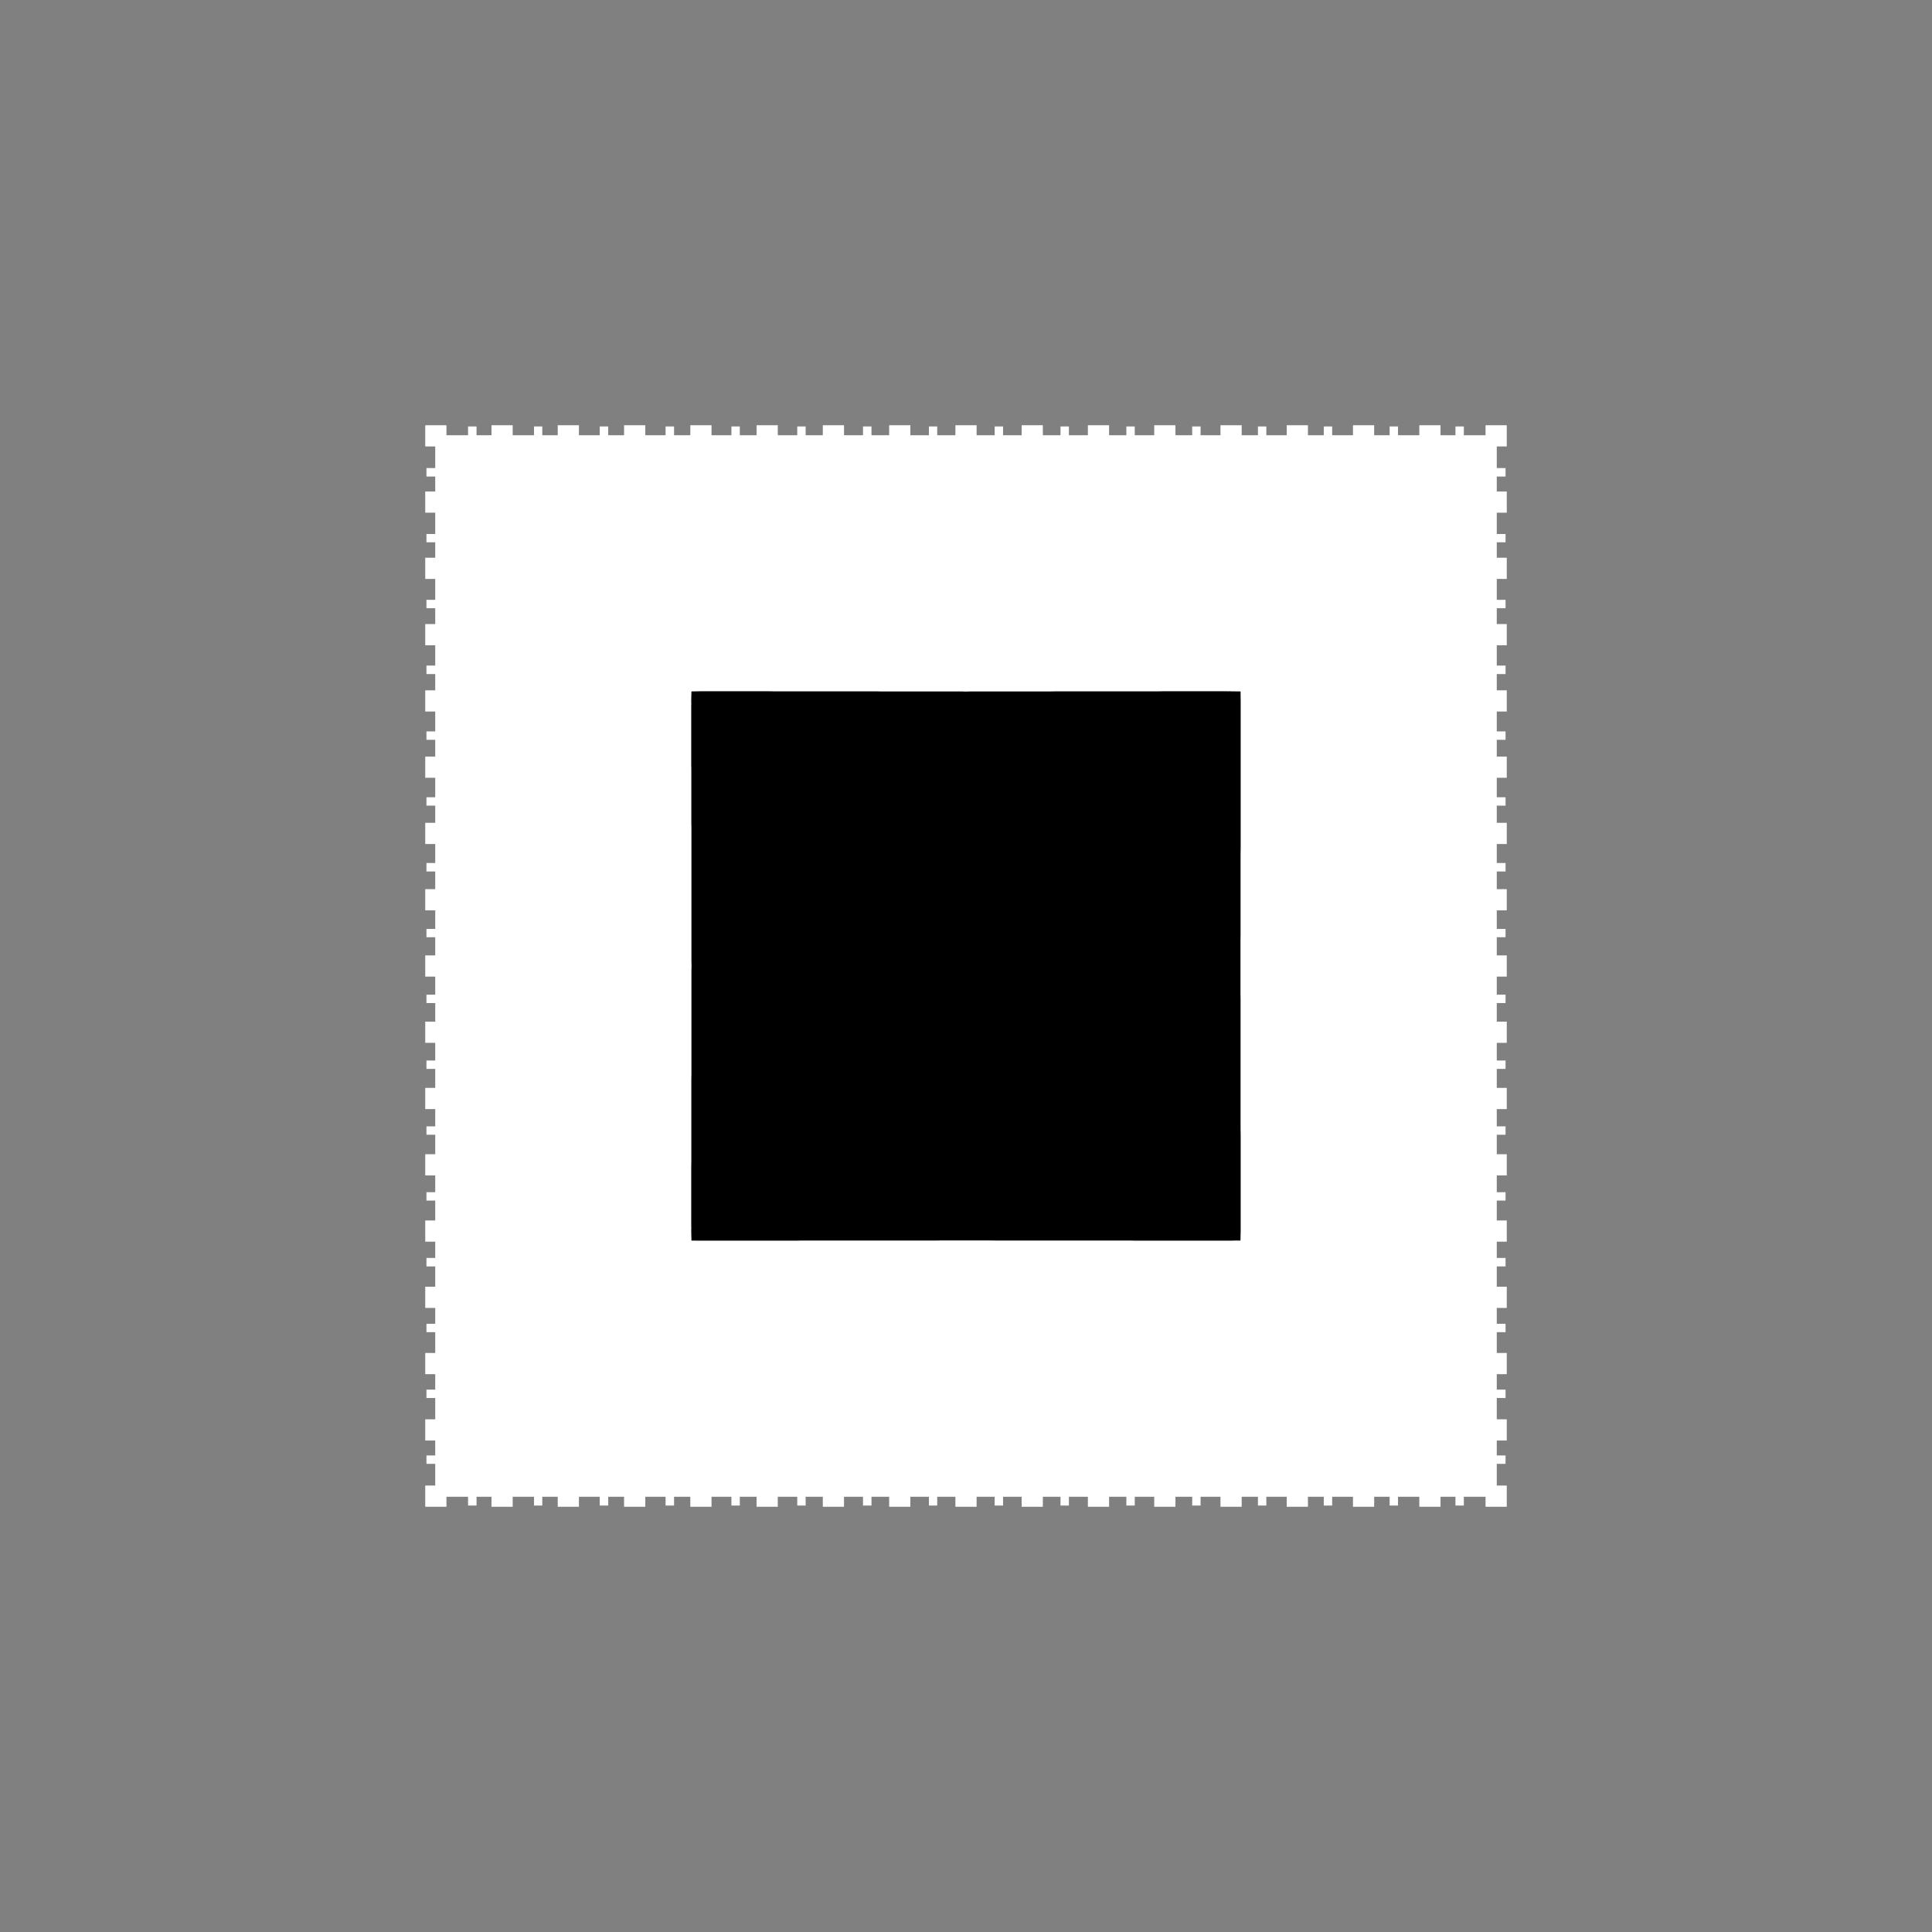 <svg width="19.132" height="19.132">
<rect width="100%" height="100%" fill="#808080" stroke="none"/>
<polygon type="contour" points="4.421,4.31 4.635,4.31 4.635,4.223 4.719,4.223 4.719,4.31 4.867,4.31 4.867,4.211 5.077,4.211 5.077,4.31 5.288,4.31 5.288,4.223 5.37,4.223 5.37,4.31 5.523,4.31 5.523,4.211 5.733,4.211 5.733,4.31 5.939,4.31 5.939,4.223 6.023,4.223 6.023,4.31 6.18,4.31 6.18,4.211 6.39,4.211 6.39,4.31 6.591,4.31 6.591,4.223 6.675,4.223 6.675,4.31 6.836,4.31 6.836,4.211 7.046,4.211 7.046,4.31 7.243,4.31 7.243,4.223 7.326,4.223 7.326,4.31 7.492,4.31 7.492,4.211 7.702,4.211 7.702,4.31 7.895,4.31 7.895,4.223 7.978,4.223 7.978,4.31 8.148,4.31 8.148,4.211 8.358,4.211 8.358,4.31 8.546,4.31 8.546,4.223 8.63,4.223 8.63,4.31 8.805,4.31 8.805,4.211 9.015,4.211 9.015,4.31 9.199,4.31 9.199,4.223 9.281,4.223 9.281,4.31 9.461,4.31 9.461,4.211 9.671,4.211 9.671,4.31 9.85,4.31 9.85,4.223 9.933,4.223 9.933,4.31 10.117,4.31 10.117,4.211 10.327,4.211 10.327,4.31 10.502,4.31 10.502,4.223 10.585,4.223 10.585,4.31 10.773,4.31 10.773,4.211 10.983,4.211 10.983,4.31 11.154,4.31 11.154,4.223 11.237,4.223 11.237,4.31 11.43,4.31 11.43,4.211 11.64,4.211 11.64,4.31 11.806,4.31 11.806,4.223 11.889,4.223 11.889,4.31 12.086,4.31 12.086,4.211 12.296,4.211 12.296,4.31 12.457,4.31 12.457,4.247 12.457,4.241 12.457,4.237 12.457,4.223 12.54,4.223 12.54,4.31 12.742,4.31 12.742,4.211 12.952,4.211 12.952,4.31 13.109,4.31 13.109,4.247 13.109,4.241 13.109,4.237 13.109,4.223 13.192,4.223 13.192,4.31 13.398,4.31 13.398,4.211 13.608,4.211 13.608,4.31 13.761,4.31 13.761,4.223 13.844,4.223 13.844,4.31 14.055,4.31 14.055,4.211 14.265,4.211 14.265,4.31 14.413,4.31 14.413,4.223 14.496,4.223 14.496,4.31 14.711,4.31 14.711,4.211 14.921,4.211 14.921,4.421 14.822,4.421 14.822,4.635 14.909,4.635 14.909,4.719 14.822,4.719 14.822,4.867 14.921,4.867 14.921,5.077 14.822,5.077 14.822,5.288 14.909,5.288 14.909,5.37 14.822,5.37 14.822,5.523 14.921,5.523 14.921,5.733 14.822,5.733 14.822,5.94 14.909,5.94 14.909,6.023 14.822,6.023 14.822,6.18 14.921,6.18 14.921,6.39 14.822,6.39 14.822,6.591 14.909,6.591 14.909,6.675 14.822,6.675 14.822,6.836 14.921,6.836 14.921,7.046 14.822,7.046 14.822,7.243 14.909,7.243 14.909,7.326 14.822,7.326 14.822,7.492 14.921,7.492 14.921,7.702 14.822,7.702 14.822,7.895 14.909,7.895 14.909,7.978 14.822,7.978 14.822,8.148 14.921,8.148 14.921,8.358 14.822,8.358 14.822,8.546 14.909,8.546 14.909,8.63 14.822,8.63 14.822,8.805 14.921,8.805 14.921,9.015 14.822,9.015 14.822,9.199 14.909,9.199 14.909,9.281 14.822,9.281 14.822,9.461 14.921,9.461 14.921,9.671 14.822,9.671 14.822,9.85 14.909,9.85 14.909,9.933 14.822,9.933 14.822,10.117 14.921,10.117 14.921,10.327 14.822,10.327 14.822,10.502 14.909,10.502 14.909,10.585 14.822,10.585 14.822,10.773 14.921,10.773 14.921,10.983 14.822,10.983 14.822,11.154 14.909,11.154 14.909,11.237 14.822,11.237 14.822,11.43 14.921,11.43 14.921,11.64 14.822,11.64 14.822,11.806 14.909,11.806 14.909,11.889 14.822,11.889 14.822,12.086 14.921,12.086 14.921,12.296 14.822,12.296 14.822,12.457 14.909,12.457 14.909,12.541 14.822,12.541 14.822,12.742 14.921,12.742 14.921,12.952 14.822,12.952 14.822,13.109 14.909,13.109 14.909,13.192 14.822,13.192 14.822,13.398 14.921,13.398 14.921,13.608 14.822,13.608 14.822,13.761 14.909,13.761 14.909,13.844 14.822,13.844 14.822,14.055 14.921,14.055 14.921,14.265 14.822,14.265 14.822,14.413 14.909,14.413 14.909,14.496 14.822,14.496 14.822,14.711 14.921,14.711 14.921,14.921 14.711,14.921 14.711,14.822 14.496,14.822 14.496,14.909 14.413,14.909 14.413,14.822 14.265,14.822 14.265,14.921 14.055,14.921 14.055,14.822 13.844,14.822 13.844,14.909 13.761,14.909 13.761,14.822 13.608,14.822 13.608,14.921 13.398,14.921 13.398,14.822 13.192,14.822 13.192,14.909 13.109,14.909 13.109,14.822 12.952,14.822 12.952,14.921 12.742,14.921 12.742,14.822 12.54,14.822 12.54,14.909 12.457,14.909 12.457,14.822 12.296,14.822 12.296,14.921 12.086,14.921 12.086,14.822 11.889,14.822 11.889,14.909 11.806,14.909 11.806,14.822 11.64,14.822 11.64,14.921 11.43,14.921 11.43,14.822 11.237,14.822 11.237,14.909 11.154,14.909 11.154,14.822 10.983,14.822 10.983,14.921 10.773,14.921 10.773,14.822 10.585,14.822 10.585,14.909 10.502,14.909 10.502,14.822 10.327,14.822 10.327,14.921 10.117,14.921 10.117,14.822 9.933,14.822 9.933,14.909 9.85,14.909 9.85,14.822 9.671,14.822 9.671,14.921 9.461,14.921 9.461,14.822 9.281,14.822 9.281,14.909 9.199,14.909 9.199,14.822 9.015,14.822 9.015,14.921 8.805,14.921 8.805,14.822 8.63,14.822 8.63,14.909 8.546,14.909 8.546,14.822 8.358,14.822 8.358,14.921 8.148,14.921 8.148,14.822 7.978,14.822 7.978,14.909 7.895,14.909 7.895,14.822 7.702,14.822 7.702,14.921 7.492,14.921 7.492,14.822 7.326,14.822 7.326,14.909 7.243,14.909 7.243,14.822 7.046,14.822 7.046,14.921 6.836,14.921 6.836,14.822 6.675,14.822 6.675,14.909 6.591,14.909 6.591,14.822 6.39,14.822 6.39,14.921 6.18,14.921 6.18,14.822 6.023,14.822 6.023,14.909 5.939,14.909 5.939,14.822 5.733,14.822 5.733,14.921 5.523,14.921 5.523,14.822 5.37,14.822 5.37,14.909 5.288,14.909 5.288,14.822 5.077,14.822 5.077,14.921 4.867,14.921 4.867,14.822 4.719,14.822 4.719,14.909 4.635,14.909 4.635,14.822 4.421,14.822 4.421,14.921 4.211,14.921 4.211,14.711 4.31,14.711 4.31,14.496 4.223,14.496 4.223,14.413 4.31,14.413 4.31,14.265 4.211,14.265 4.211,14.055 4.31,14.055 4.31,13.844 4.223,13.844 4.223,13.761 4.31,13.761 4.31,13.608 4.211,13.608 4.211,13.398 4.31,13.398 4.31,13.192 4.223,13.192 4.223,13.109 4.31,13.109 4.31,12.952 4.211,12.952 4.211,12.742 4.31,12.742 4.31,12.541 4.223,12.541 4.223,12.457 4.31,12.457 4.31,12.296 4.211,12.296 4.211,12.086 4.31,12.086 4.31,11.889 4.223,11.889 4.223,11.806 4.31,11.806 4.31,11.64 4.211,11.64 4.211,11.43 4.31,11.43 4.31,11.237 4.223,11.237 4.223,11.154 4.31,11.154 4.31,10.983 4.211,10.983 4.211,10.963 4.211,10.773 4.31,10.773 4.31,10.585 4.223,10.585 4.223,10.502 4.31,10.502 4.31,10.327 4.211,10.327 4.211,10.117 4.31,10.117 4.31,9.933 4.223,9.933 4.223,9.85 4.31,9.85 4.31,9.671 4.211,9.671 4.211,9.461 4.31,9.461 4.31,9.35 4.31,9.281 4.223,9.281 4.223,9.199 4.31,9.199 4.31,9.015 4.211,9.015 4.211,8.805 4.31,8.805 4.31,8.63 4.223,8.63 4.223,8.546 4.31,8.546 4.31,8.358 4.211,8.358 4.211,8.148 4.31,8.148 4.31,7.978 4.223,7.978 4.223,7.895 4.31,7.895 4.31,7.702 4.211,7.702 4.211,7.492 4.31,7.492 4.31,7.326 4.223,7.326 4.223,7.243 4.31,7.243 4.31,7.046 4.211,7.046 4.211,6.836 4.31,6.836 4.31,6.675 4.223,6.675 4.223,6.591 4.31,6.591 4.31,6.39 4.211,6.39 4.211,6.18 4.31,6.18 4.31,6.023 4.223,6.023 4.223,5.94 4.31,5.94 4.31,5.733 4.211,5.733 4.211,5.523 4.31,5.523 4.31,5.37 4.223,5.37 4.223,5.288 4.31,5.288 4.31,5.077 4.211,5.077 4.211,4.867 4.31,4.867 4.31,4.719 4.223,4.719 4.223,4.635 4.31,4.635 4.31,4.421 4.211,4.421 4.211,4.211 4.421,4.211" style="fill: white" /><polygon type="hole" points="6.971,6.845 6.948,6.845 6.847,6.847 6.845,6.933 6.845,6.942 6.845,6.952 6.846,6.971 6.845,6.983 6.845,6.987 6.845,7.574 6.846,7.625 6.846,7.85 6.846,7.886 6.846,7.924 6.846,8.148 6.847,8.199 6.847,8.714 6.847,8.742 6.847,8.786 6.847,9.254 6.847,9.305 6.847,9.53 6.848,9.543 6.848,9.566 6.848,9.585 6.848,9.589 6.847,9.602 6.847,9.827 6.847,9.878 6.847,10.346 6.847,10.39 6.847,10.418 6.847,10.641 6.846,10.692 6.846,11.208 6.846,11.246 6.846,11.282 6.846,11.507 6.845,11.557 6.845,12.145 6.845,12.149 6.846,12.161 6.845,12.179 6.847,12.285 6.941,12.286 6.952,12.286 6.971,12.286 6.983,12.286 6.987,12.286 7.574,12.286 7.625,12.286 7.85,12.286 7.886,12.286 7.924,12.285 8.44,12.285 8.49,12.285 8.714,12.285 8.742,12.285 8.786,12.285 9.254,12.285 9.305,12.284 9.53,12.284 9.543,12.284 9.566,12.284 9.585,12.284 9.589,12.284 9.602,12.284 9.827,12.284 9.878,12.285 10.346,12.285 10.39,12.285 10.418,12.285 10.641,12.285 10.692,12.285 11.208,12.285 11.246,12.286 11.282,12.286 11.507,12.286 11.557,12.286 12.145,12.286 12.149,12.286 12.161,12.286 12.179,12.286 12.218,12.285 12.284,12.285 12.286,12.191 12.286,12.179 12.286,12.161 12.286,12.149 12.286,12.145 12.286,11.525 12.286,11.474 12.286,11.249 12.285,11.175 12.285,10.465 12.285,10.414 12.285,10.19 12.285,10.119 12.285,9.894 12.284,9.843 12.284,9.602 12.284,9.589 12.284,9.566 12.284,9.547 12.284,9.543 12.284,9.53 12.284,9.305 12.285,9.254 12.285,9.029 12.285,8.958 12.285,8.734 12.285,8.683 12.285,8.459 12.286,8.385 12.286,7.658 12.286,7.607 12.286,6.987 12.286,6.983 12.286,6.971 12.286,6.952 12.285,6.847 12.191,6.846 12.179,6.845 12.161,6.846 12.149,6.845 12.145,6.845 11.525,6.845 11.474,6.846 11.249,6.846 11.175,6.846 10.465,6.846 10.414,6.847 10.19,6.847 10.119,6.847 9.894,6.847 9.843,6.847 9.602,6.847 9.589,6.848 9.566,6.848 9.547,6.848 9.543,6.848 9.53,6.847 9.305,6.847 9.254,6.847 9.013,6.847 8.941,6.847 8.718,6.847 8.667,6.846 7.957,6.846 7.883,6.846 7.658,6.846 7.607,6.845 6.987,6.845 6.978,6.845" style="fill: black" />
</svg>
